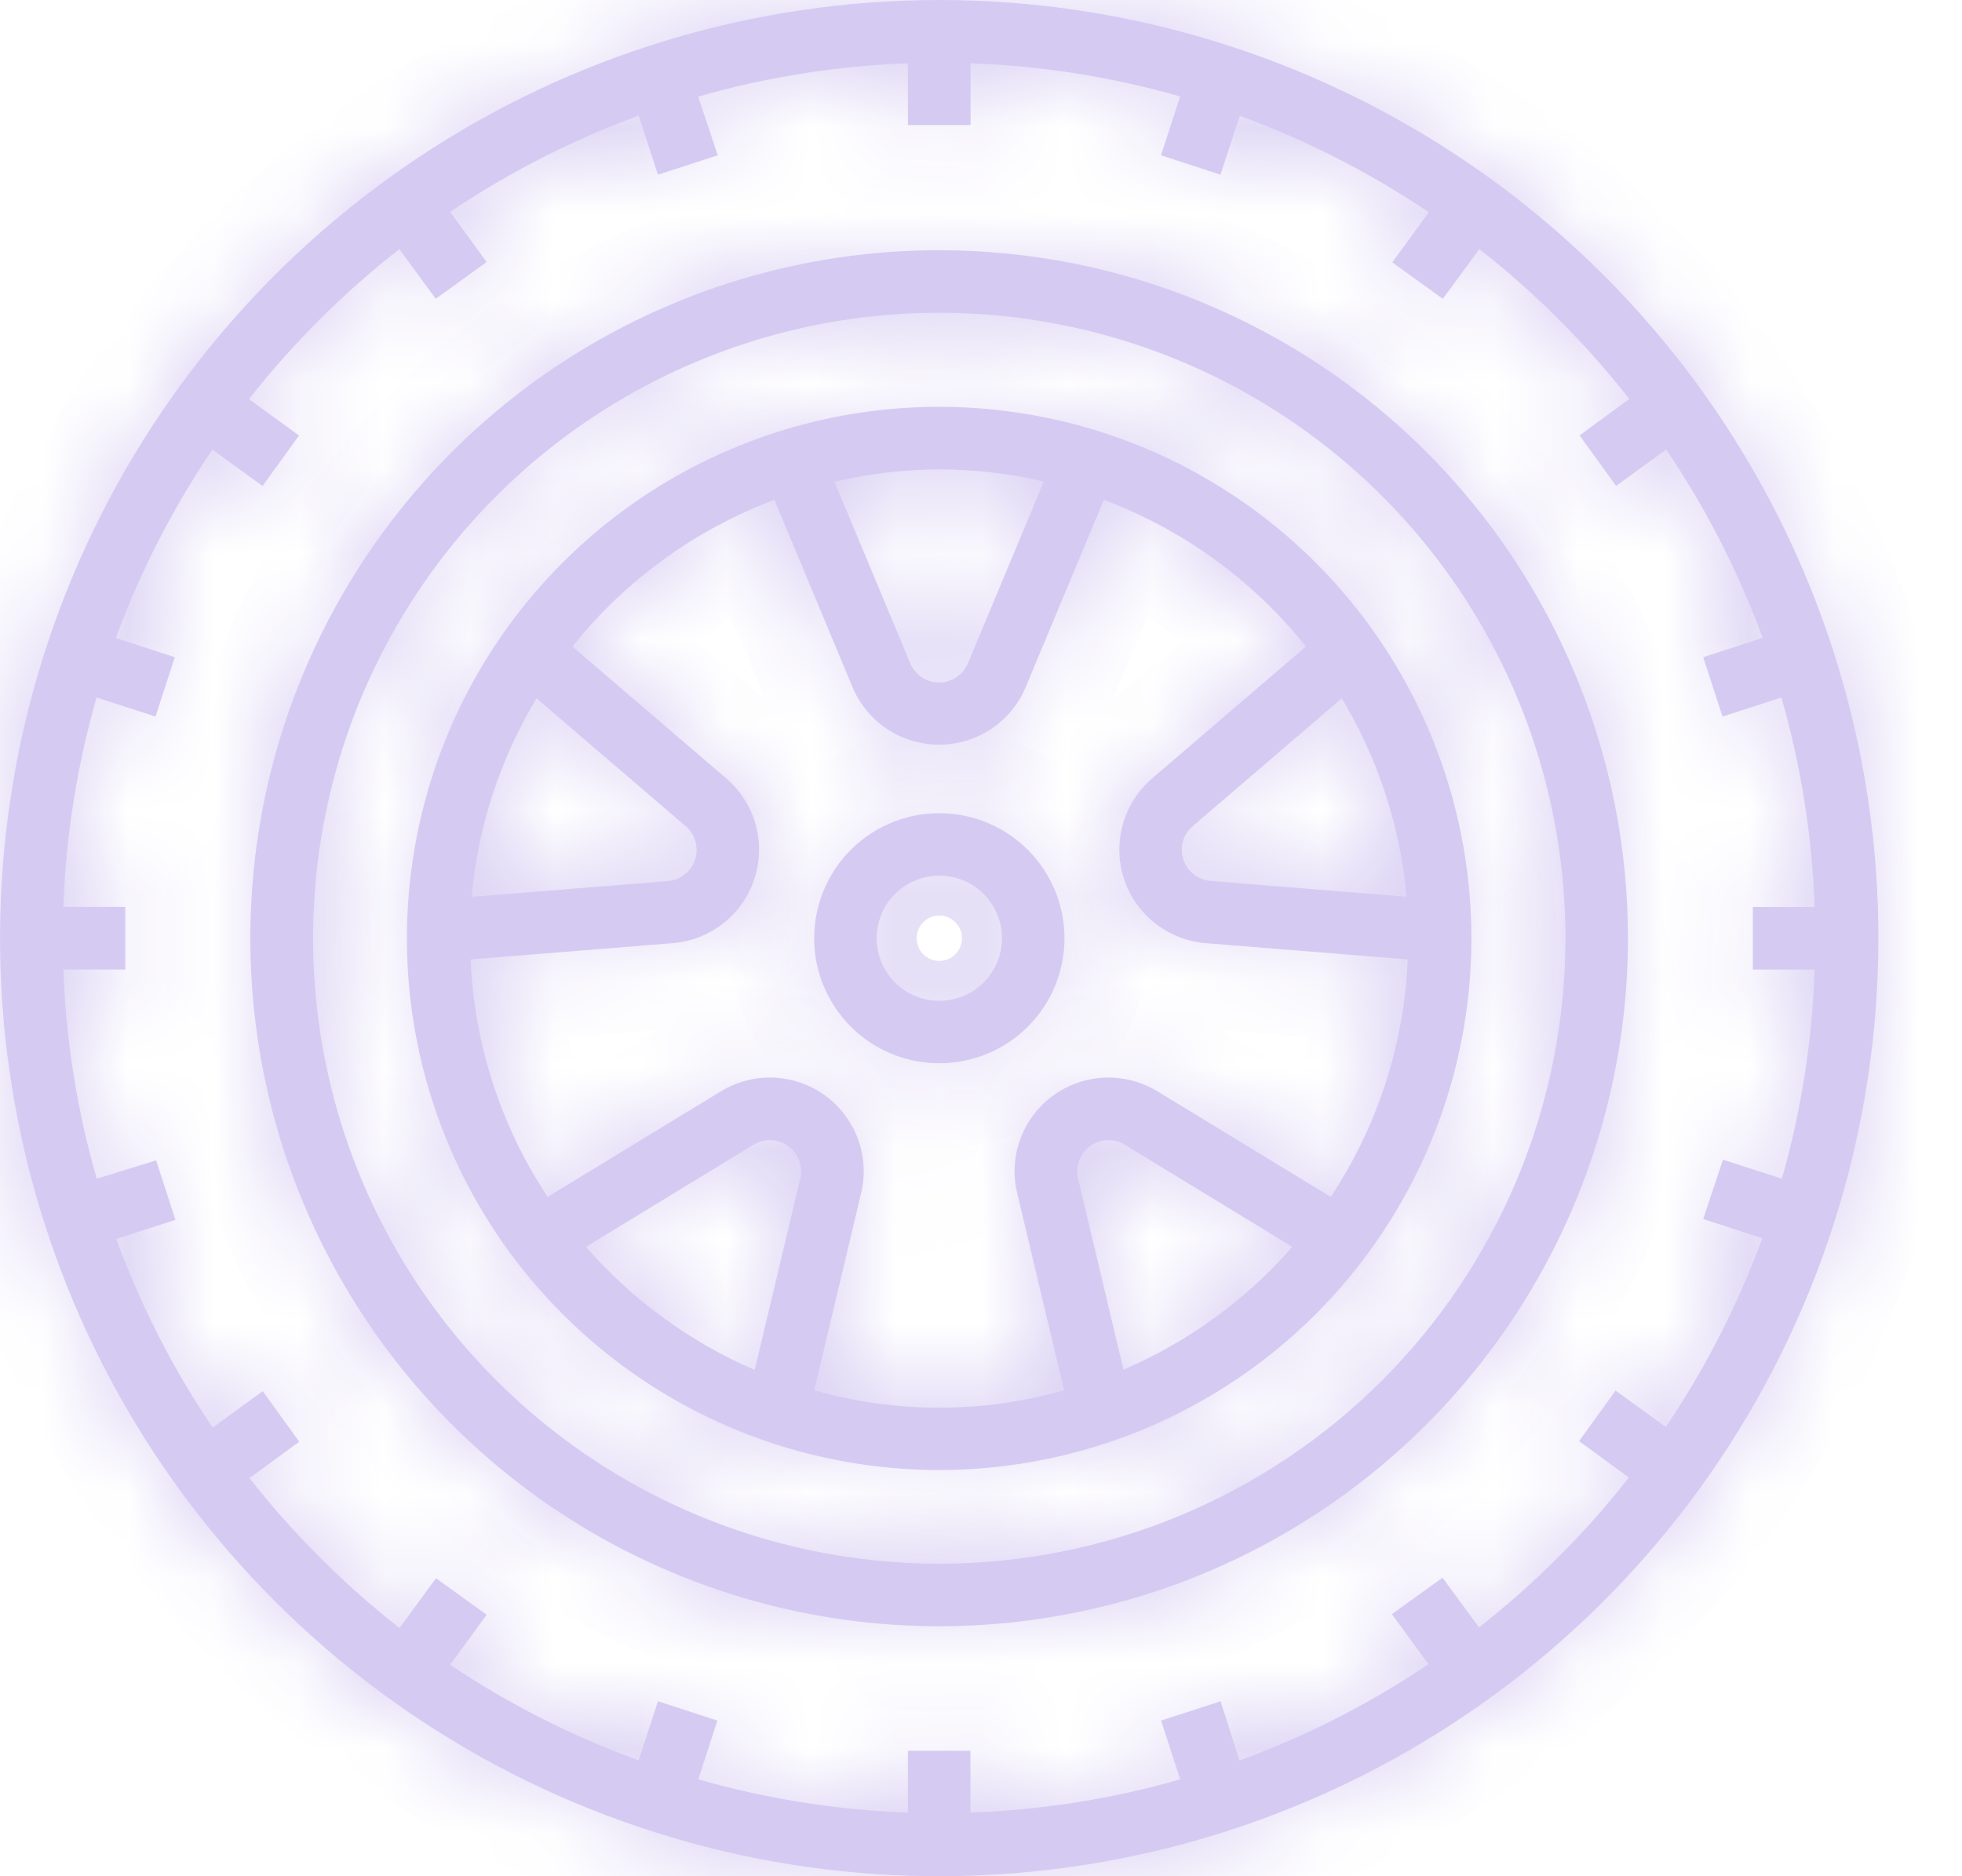 <svg width="23" height="22" viewBox="0 0 23 22" fill="none" xmlns="http://www.w3.org/2000/svg">
<mask id="path-1-inside-1" fill="white">
<path d="M11.01 0C8.832 0 6.704 0.645 4.893 1.854C3.083 3.063 1.671 4.78 0.838 6.79C0.005 8.8 -0.213 11.012 0.212 13.146C0.636 15.28 1.685 17.24 3.225 18.778C4.764 20.317 6.726 21.364 8.862 21.789C10.998 22.213 13.211 21.995 15.223 21.163C17.235 20.33 18.954 18.92 20.164 17.111C21.374 15.302 22.02 13.176 22.02 11C22.02 8.083 20.86 5.285 18.795 3.222C16.73 1.159 13.93 0 11.01 0V0ZM20.889 13.821L20.198 13.598L19.966 14.294L20.659 14.519C20.373 15.3 19.993 16.043 19.527 16.732L18.939 16.305L18.511 16.898L19.095 17.325C18.582 17.979 17.992 18.569 17.338 19.082L16.91 18.499L16.317 18.927L16.744 19.514C16.055 19.979 15.311 20.358 14.53 20.643L14.309 19.948L13.611 20.175L13.835 20.864C13.034 21.094 12.209 21.224 11.376 21.253V20.529H10.643V21.253C9.811 21.224 8.986 21.093 8.186 20.864L8.41 20.175L7.713 19.948L7.486 20.641C6.707 20.358 5.965 19.982 5.277 19.521L5.705 18.934L5.111 18.506L4.683 19.089C4.029 18.576 3.439 17.986 2.925 17.332L3.508 16.905L3.08 16.312L2.493 16.739C2.028 16.051 1.649 15.308 1.363 14.528L2.057 14.303L1.83 13.606L1.134 13.821C0.904 13.022 0.773 12.198 0.743 11.368H1.468V10.634H0.743C0.772 9.803 0.903 8.978 1.132 8.179L1.823 8.402L2.049 7.706L1.358 7.481C1.644 6.701 2.025 5.96 2.49 5.272L3.078 5.699L3.505 5.107L2.919 4.679C3.434 4.025 4.025 3.434 4.681 2.921L5.108 3.504L5.705 3.072L5.277 2.485C5.965 2.021 6.707 1.642 7.487 1.356L7.713 2.049L8.414 1.821L8.185 1.133C8.985 0.903 9.811 0.772 10.643 0.742V1.466H11.378V0.742C12.209 0.772 13.034 0.902 13.834 1.131L13.61 1.821L14.307 2.048L14.534 1.358C15.315 1.644 16.059 2.024 16.749 2.489L16.321 3.076L16.914 3.504L17.342 2.921C17.996 3.434 18.587 4.024 19.1 4.678L18.517 5.105L18.945 5.698L19.532 5.271C19.997 5.958 20.377 6.7 20.663 7.479L19.966 7.706L20.193 8.402L20.883 8.179C21.113 8.979 21.243 9.804 21.272 10.635H20.548V11.369H21.272C21.245 12.199 21.116 13.023 20.889 13.821Z"/>
</mask>
<path d="M11.01 0C8.832 0 6.704 0.645 4.893 1.854C3.083 3.063 1.671 4.78 0.838 6.79C0.005 8.8 -0.213 11.012 0.212 13.146C0.636 15.28 1.685 17.24 3.225 18.778C4.764 20.317 6.726 21.364 8.862 21.789C10.998 22.213 13.211 21.995 15.223 21.163C17.235 20.33 18.954 18.92 20.164 17.111C21.374 15.302 22.02 13.176 22.02 11C22.02 8.083 20.86 5.285 18.795 3.222C16.73 1.159 13.93 0 11.01 0V0ZM20.889 13.821L20.198 13.598L19.966 14.294L20.659 14.519C20.373 15.3 19.993 16.043 19.527 16.732L18.939 16.305L18.511 16.898L19.095 17.325C18.582 17.979 17.992 18.569 17.338 19.082L16.91 18.499L16.317 18.927L16.744 19.514C16.055 19.979 15.311 20.358 14.53 20.643L14.309 19.948L13.611 20.175L13.835 20.864C13.034 21.094 12.209 21.224 11.376 21.253V20.529H10.643V21.253C9.811 21.224 8.986 21.093 8.186 20.864L8.41 20.175L7.713 19.948L7.486 20.641C6.707 20.358 5.965 19.982 5.277 19.521L5.705 18.934L5.111 18.506L4.683 19.089C4.029 18.576 3.439 17.986 2.925 17.332L3.508 16.905L3.08 16.312L2.493 16.739C2.028 16.051 1.649 15.308 1.363 14.528L2.057 14.303L1.83 13.606L1.134 13.821C0.904 13.022 0.773 12.198 0.743 11.368H1.468V10.634H0.743C0.772 9.803 0.903 8.978 1.132 8.179L1.823 8.402L2.049 7.706L1.358 7.481C1.644 6.701 2.025 5.96 2.49 5.272L3.078 5.699L3.505 5.107L2.919 4.679C3.434 4.025 4.025 3.434 4.681 2.921L5.108 3.504L5.705 3.072L5.277 2.485C5.965 2.021 6.707 1.642 7.487 1.356L7.713 2.049L8.414 1.821L8.185 1.133C8.985 0.903 9.811 0.772 10.643 0.742V1.466H11.378V0.742C12.209 0.772 13.034 0.902 13.834 1.131L13.61 1.821L14.307 2.048L14.534 1.358C15.315 1.644 16.059 2.024 16.749 2.489L16.321 3.076L16.914 3.504L17.342 2.921C17.996 3.434 18.587 4.024 19.1 4.678L18.517 5.105L18.945 5.698L19.532 5.271C19.997 5.958 20.377 6.7 20.663 7.479L19.966 7.706L20.193 8.402L20.883 8.179C21.113 8.979 21.243 9.804 21.272 10.635H20.548V11.369H21.272C21.245 12.199 21.116 13.023 20.889 13.821Z" fill="#D5CBF2"/>
<path d="M11.01 0V1H12.01V0H11.01ZM22.02 11H23.02H22.02ZM11.01 0V-1H10.01V0H11.01ZM20.198 13.598L20.507 12.646L19.564 12.341L19.25 13.281L20.198 13.598ZM19.966 14.294L19.017 13.978L18.698 14.934L19.657 15.245L19.966 14.294ZM20.659 14.519L21.598 14.864L21.955 13.889L20.968 13.568L20.659 14.519ZM19.527 16.732L18.939 17.541L19.776 18.15L20.355 17.292L19.527 16.732ZM18.939 16.305L19.527 15.496L18.716 14.906L18.128 15.72L18.939 16.305ZM18.511 16.898L17.701 16.312L17.119 17.117L17.92 17.704L18.511 16.898ZM19.095 17.325L19.881 17.942L20.519 17.129L19.686 16.518L19.095 17.325ZM17.338 19.082L16.532 19.674L17.143 20.506L17.955 19.869L17.338 19.082ZM16.91 18.499L17.716 17.907L17.129 17.108L16.325 17.688L16.91 18.499ZM16.317 18.927L15.732 18.115L14.916 18.703L15.508 19.515L16.317 18.927ZM16.744 19.514L17.303 20.343L18.163 19.763L17.552 18.925L16.744 19.514ZM14.53 20.643L13.577 20.947L13.893 21.941L14.873 21.583L14.53 20.643ZM14.309 19.948L15.261 19.645L14.957 18.686L13.999 18.997L14.309 19.948ZM13.611 20.175L13.302 19.224L12.351 19.533L12.66 20.483L13.611 20.175ZM13.835 20.864L14.11 21.826L15.106 21.541L14.786 20.556L13.835 20.864ZM11.376 21.253H10.376V22.289L11.411 22.253L11.376 21.253ZM11.376 20.529H12.376V19.529H11.376V20.529ZM10.643 20.529V19.529H9.643V20.529H10.643ZM10.643 21.253L10.608 22.253L11.643 22.289V21.253H10.643ZM8.186 20.864L7.235 20.556L6.915 21.541L7.911 21.826L8.186 20.864ZM8.41 20.175L9.361 20.483L9.67 19.533L8.719 19.224L8.41 20.175ZM7.713 19.948L8.022 18.997L7.073 18.689L6.762 19.637L7.713 19.948ZM7.486 20.641L7.144 21.581L8.115 21.933L8.436 20.952L7.486 20.641ZM5.277 19.521L4.469 18.932L3.856 19.773L4.72 20.352L5.277 19.521ZM5.705 18.934L6.513 19.523L7.105 18.71L6.289 18.122L5.705 18.934ZM5.111 18.506L5.696 17.695L4.892 17.116L4.305 17.914L5.111 18.506ZM4.683 19.089L4.067 19.876L4.879 20.513L5.49 19.681L4.683 19.089ZM2.925 17.332L2.334 16.526L1.5 17.137L2.139 17.95L2.925 17.332ZM3.508 16.905L4.099 17.711L4.9 17.124L4.319 16.319L3.508 16.905ZM3.08 16.312L3.891 15.727L3.304 14.913L2.492 15.503L3.08 16.312ZM2.493 16.739L1.664 17.299L2.243 18.157L3.081 17.548L2.493 16.739ZM1.363 14.528L1.054 13.577L0.068 13.897L0.424 14.872L1.363 14.528ZM2.057 14.303L2.365 15.254L3.317 14.945L3.007 13.993L2.057 14.303ZM1.83 13.606L2.781 13.297L2.476 12.36L1.534 12.651L1.83 13.606ZM1.134 13.821L0.173 14.098L0.455 15.078L1.429 14.777L1.134 13.821ZM0.743 11.368V10.368H-0.294L-0.256 11.403L0.743 11.368ZM1.468 11.368V12.368H2.468V11.368H1.468ZM1.468 10.634H2.468V9.634H1.468V10.634ZM0.743 10.634L-0.256 10.599L-0.293 11.634H0.743V10.634ZM1.132 8.179L1.441 7.227L0.456 6.908L0.171 7.903L1.132 8.179ZM1.823 8.402L1.514 9.354L2.464 9.662L2.774 8.712L1.823 8.402ZM2.049 7.706L3 8.015L3.31 7.064L2.359 6.755L2.049 7.706ZM1.358 7.481L0.419 7.135L0.061 8.11L1.048 8.431L1.358 7.481ZM2.49 5.272L3.078 4.463L2.242 3.855L1.662 4.711L2.49 5.272ZM3.078 5.699L2.489 6.508L3.301 7.099L3.888 6.285L3.078 5.699ZM3.505 5.107L4.316 5.692L4.899 4.885L4.095 4.299L3.505 5.107ZM2.919 4.679L2.133 4.061L1.493 4.877L2.33 5.487L2.919 4.679ZM4.681 2.921L5.487 2.329L4.876 1.498L4.064 2.134L4.681 2.921ZM5.108 3.504L4.302 4.096L4.89 4.896L5.695 4.314L5.108 3.504ZM5.705 3.072L6.291 3.882L7.103 3.294L6.513 2.483L5.705 3.072ZM5.277 2.485L4.718 1.656L3.858 2.236L4.469 3.074L5.277 2.485ZM7.487 1.356L8.438 1.047L8.117 0.061L7.143 0.417L7.487 1.356ZM7.713 2.049L6.762 2.358L7.071 3.309L8.022 3L7.713 2.049ZM8.414 1.821L8.723 2.772L9.682 2.461L9.363 1.504L8.414 1.821ZM8.185 1.133L7.909 0.172L6.906 0.459L7.236 1.449L8.185 1.133ZM10.643 0.742H11.643V-0.294L10.608 -0.257L10.643 0.742ZM10.643 1.466H9.643V2.466H10.643V1.466ZM11.378 1.466V2.466H12.378V1.466H11.378ZM11.378 0.742L11.413 -0.257L10.378 -0.294V0.742H11.378ZM13.834 1.131L14.785 1.44L15.104 0.455L14.109 0.17L13.834 1.131ZM13.61 1.821L12.659 1.512L12.35 2.463L13.301 2.772L13.61 1.821ZM14.307 2.048L13.998 2.999L14.946 3.306L15.257 2.36L14.307 2.048ZM14.534 1.358L14.878 0.419L13.907 0.063L13.584 1.046L14.534 1.358ZM16.749 2.489L17.557 3.078L18.168 2.24L17.308 1.66L16.749 2.489ZM16.321 3.076L15.513 2.487L14.921 3.3L15.736 3.888L16.321 3.076ZM16.914 3.504L16.329 4.315L17.134 4.894L17.72 4.096L16.914 3.504ZM17.342 2.921L17.959 2.134L17.147 1.497L16.536 2.329L17.342 2.921ZM19.1 4.678L19.692 5.484L20.525 4.873L19.887 4.06L19.1 4.678ZM18.517 5.105L17.926 4.299L17.125 4.886L17.706 5.691L18.517 5.105ZM18.945 5.698L18.134 6.283L18.721 7.097L19.533 6.507L18.945 5.698ZM19.532 5.271L20.361 4.71L19.781 3.853L18.944 4.462L19.532 5.271ZM20.663 7.479L20.972 8.43L21.96 8.109L21.602 7.134L20.663 7.479ZM19.966 7.706L19.657 6.755L18.706 7.064L19.015 8.015L19.966 7.706ZM20.193 8.402L19.242 8.712L19.551 9.662L20.501 9.354L20.193 8.402ZM20.883 8.179L21.844 7.903L21.559 6.908L20.575 7.227L20.883 8.179ZM21.272 10.635V11.635H22.308L22.272 10.6L21.272 10.635ZM20.548 10.635V9.635H19.548V10.635H20.548ZM20.548 11.369H19.548V12.369H20.548V11.369ZM21.272 11.369L22.272 11.402L22.306 10.369H21.272V11.369ZM11.01 -1C8.635 -1 6.313 -0.296 4.338 1.022L5.448 2.686C7.094 1.587 9.03 1 11.01 1V-1ZM4.338 1.022C2.363 2.341 0.823 4.215 -0.086 6.408L1.762 7.173C2.519 5.346 3.802 3.784 5.448 2.686L4.338 1.022ZM-0.086 6.408C-0.995 8.6 -1.233 11.013 -0.769 13.341L1.192 12.951C0.806 11.011 1.004 9.001 1.762 7.173L-0.086 6.408ZM-0.769 13.341C-0.306 15.669 0.838 17.807 2.518 19.486L3.932 18.071C2.532 16.672 1.578 14.89 1.192 12.951L-0.769 13.341ZM2.518 19.486C4.198 21.164 6.337 22.306 8.667 22.77L9.057 20.808C7.115 20.422 5.331 19.469 3.932 18.071L2.518 19.486ZM8.667 22.77C10.996 23.232 13.411 22.995 15.605 22.087L14.841 20.239C13.012 20.996 10.999 21.194 9.057 20.808L8.667 22.77ZM15.605 22.087C17.8 21.178 19.676 19.641 20.995 17.667L19.333 16.555C18.233 18.2 16.67 19.482 14.841 20.239L15.605 22.087ZM20.995 17.667C22.315 15.694 23.02 13.374 23.02 11H21.02C21.02 12.978 20.433 14.911 19.333 16.555L20.995 17.667ZM23.02 11C23.02 7.817 21.754 4.765 19.502 2.514L18.088 3.929C19.965 5.805 21.02 8.348 21.02 11H23.02ZM19.502 2.514C17.249 0.264 14.195 -1 11.01 -1V1C13.665 1 16.211 2.054 18.088 3.929L19.502 2.514ZM10.01 0V0H12.01V0H10.01ZM21.197 12.87L20.507 12.646L19.89 14.549L20.58 14.773L21.197 12.87ZM19.25 13.281L19.017 13.978L20.915 14.611L21.147 13.914L19.25 13.281ZM19.657 15.245L20.35 15.47L20.968 13.568L20.275 13.343L19.657 15.245ZM19.72 14.175C19.462 14.88 19.119 15.55 18.698 16.172L20.355 17.292C20.866 16.536 21.284 15.721 21.598 14.864L19.72 14.175ZM20.115 15.924L19.527 15.496L18.351 17.113L18.939 17.541L20.115 15.924ZM18.128 15.72L17.701 16.312L19.322 17.483L19.75 16.89L18.128 15.72ZM17.92 17.704L18.503 18.132L19.686 16.518L19.102 16.091L17.92 17.704ZM18.308 16.708C17.844 17.299 17.311 17.831 16.72 18.295L17.955 19.869C18.672 19.306 19.319 18.659 19.881 17.942L18.308 16.708ZM18.144 18.49L17.716 17.907L16.104 19.091L16.532 19.674L18.144 18.49ZM16.325 17.688L15.732 18.115L16.901 19.738L17.494 19.31L16.325 17.688ZM15.508 19.515L15.936 20.103L17.552 18.925L17.125 18.338L15.508 19.515ZM16.185 18.684C15.563 19.104 14.892 19.447 14.186 19.704L14.873 21.583C15.73 21.269 16.546 20.853 17.303 20.343L16.185 18.684ZM15.483 20.341L15.261 19.645L13.355 20.251L13.577 20.947L15.483 20.341ZM13.999 18.997L13.302 19.224L13.92 21.126L14.617 20.899L13.999 18.997ZM12.66 20.483L12.884 21.173L14.786 20.556L14.562 19.866L12.66 20.483ZM13.56 19.903C12.837 20.11 12.092 20.228 11.341 20.254L11.411 22.253C12.325 22.221 13.231 22.077 14.11 21.826L13.56 19.903ZM12.376 21.253V20.529H10.376V21.253H12.376ZM11.376 19.529H10.643V21.529H11.376V19.529ZM9.643 20.529V21.253H11.643V20.529H9.643ZM10.678 20.254C9.928 20.228 9.183 20.11 8.461 19.903L7.911 21.826C8.789 22.077 9.695 22.221 10.608 22.253L10.678 20.254ZM9.137 21.173L9.361 20.483L7.459 19.866L7.235 20.556L9.137 21.173ZM8.719 19.224L8.022 18.997L7.404 20.899L8.101 21.126L8.719 19.224ZM6.762 19.637L6.535 20.329L8.436 20.952L8.663 20.259L6.762 19.637ZM7.827 19.701C7.124 19.445 6.455 19.106 5.833 18.69L4.72 20.352C5.476 20.858 6.29 21.27 7.144 21.581L7.827 19.701ZM6.085 20.11L6.513 19.523L4.896 18.345L4.469 18.932L6.085 20.11ZM6.289 18.122L5.696 17.695L4.527 19.318L5.12 19.745L6.289 18.122ZM4.305 17.914L3.877 18.497L5.49 19.681L5.917 19.098L4.305 17.914ZM5.3 18.302C4.709 17.838 4.176 17.305 3.712 16.715L2.139 17.95C2.702 18.667 3.349 19.314 4.067 19.876L5.3 18.302ZM3.516 18.139L4.099 17.711L2.917 16.098L2.334 16.526L3.516 18.139ZM4.319 16.319L3.891 15.727L2.27 16.897L2.697 17.49L4.319 16.319ZM2.492 15.503L1.905 15.931L3.081 17.548L3.669 17.121L2.492 15.503ZM3.322 16.18C2.902 15.559 2.56 14.888 2.302 14.184L0.424 14.872C0.738 15.728 1.154 16.543 1.664 17.299L3.322 16.18ZM1.672 15.479L2.365 15.254L1.748 13.352L1.054 13.577L1.672 15.479ZM3.007 13.993L2.781 13.297L0.879 13.916L1.106 14.612L3.007 13.993ZM1.534 12.651L0.838 12.866L1.429 14.777L2.125 14.562L1.534 12.651ZM2.095 13.545C1.888 12.824 1.769 12.081 1.742 11.332L-0.256 11.403C-0.224 12.316 -0.08 13.22 0.173 14.098L2.095 13.545ZM0.743 12.368H1.468V10.368H0.743V12.368ZM2.468 11.368V10.634H0.468V11.368H2.468ZM1.468 9.634H0.743V11.634H1.468V9.634ZM1.742 10.669C1.769 9.919 1.887 9.176 2.094 8.455L0.171 7.903C-0.081 8.781 -0.224 9.686 -0.256 10.599L1.742 10.669ZM0.824 9.13L1.514 9.354L2.131 7.451L1.441 7.227L0.824 9.13ZM2.774 8.712L3 8.015L1.098 7.396L0.872 8.093L2.774 8.712ZM2.359 6.755L1.667 6.53L1.048 8.431L1.74 8.657L2.359 6.755ZM2.296 7.826C2.555 7.123 2.898 6.453 3.318 5.833L1.662 4.711C1.151 5.466 0.734 6.28 0.419 7.135L2.296 7.826ZM1.902 6.081L2.489 6.508L3.666 4.891L3.078 4.463L1.902 6.081ZM3.888 6.285L4.316 5.692L2.695 4.521L2.267 5.114L3.888 6.285ZM4.095 4.299L3.509 3.871L2.33 5.487L2.916 5.915L4.095 4.299ZM3.706 5.297C4.17 4.706 4.705 4.172 5.297 3.708L4.064 2.134C3.345 2.696 2.697 3.344 2.133 4.061L3.706 5.297ZM3.875 3.513L4.302 4.096L5.915 2.912L5.487 2.329L3.875 3.513ZM5.695 4.314L6.291 3.882L5.118 2.262L4.522 2.694L5.695 4.314ZM6.513 2.483L6.085 1.896L4.469 3.074L4.896 3.661L6.513 2.483ZM5.836 3.314C6.457 2.895 7.127 2.553 7.831 2.296L7.143 0.417C6.288 0.731 5.473 1.146 4.718 1.656L5.836 3.314ZM6.536 1.666L6.762 2.358L8.664 1.74L8.438 1.047L6.536 1.666ZM8.022 3L8.723 2.772L8.105 0.87L7.404 1.098L8.022 3ZM9.363 1.504L9.133 0.816L7.236 1.449L7.466 2.137L9.363 1.504ZM8.46 2.094C9.183 1.887 9.928 1.768 10.679 1.742L10.608 -0.257C9.694 -0.225 8.788 -0.081 7.909 0.172L8.46 2.094ZM9.643 0.742V1.466H11.643V0.742H9.643ZM10.643 2.466H11.378V0.466H10.643V2.466ZM12.378 1.466V0.742H10.378V1.466H12.378ZM11.343 1.742C12.093 1.768 12.837 1.886 13.558 2.093L14.109 0.17C13.231 -0.081 12.326 -0.225 11.413 -0.257L11.343 1.742ZM12.883 0.823L12.659 1.512L14.561 2.13L14.785 1.44L12.883 0.823ZM13.301 2.772L13.998 2.999L14.616 1.096L13.919 0.87L13.301 2.772ZM15.257 2.36L15.484 1.67L13.584 1.046L13.357 1.735L15.257 2.36ZM14.19 2.297C14.896 2.555 15.567 2.898 16.189 3.318L17.308 1.66C16.551 1.15 15.735 0.733 14.878 0.419L14.19 2.297ZM15.941 1.9L15.513 2.487L17.129 3.665L17.557 3.078L15.941 1.9ZM15.736 3.888L16.329 4.315L17.499 2.692L16.905 2.265L15.736 3.888ZM17.72 4.096L18.148 3.513L16.536 2.329L16.108 2.912L17.72 4.096ZM16.725 3.708C17.316 4.172 17.85 4.705 18.314 5.295L19.887 4.06C19.324 3.343 18.677 2.696 17.959 2.134L16.725 3.708ZM18.509 3.871L17.926 4.299L19.108 5.912L19.692 5.484L18.509 3.871ZM17.706 5.691L18.134 6.283L19.756 5.113L19.328 4.52L17.706 5.691ZM19.533 6.507L20.121 6.079L18.944 4.462L18.357 4.889L19.533 6.507ZM18.704 5.831C19.124 6.451 19.466 7.121 19.725 7.824L21.602 7.134C21.288 6.279 20.871 5.465 20.361 4.71L18.704 5.831ZM20.354 6.528L19.657 6.755L20.275 8.657L20.972 8.43L20.354 6.528ZM19.015 8.015L19.242 8.712L21.144 8.093L20.917 7.396L19.015 8.015ZM20.501 9.354L21.191 9.13L20.575 7.227L19.884 7.451L20.501 9.354ZM19.922 8.454C20.129 9.176 20.247 9.92 20.273 10.67L22.272 10.6C22.24 9.687 22.096 8.781 21.844 7.903L19.922 8.454ZM21.272 9.635H20.548V11.635H21.272V9.635ZM19.548 10.635V11.369H21.548V10.635H19.548ZM20.548 12.369H21.272V10.369H20.548V12.369ZM20.273 11.336C20.248 12.084 20.132 12.827 19.927 13.548L21.851 14.095C22.1 13.218 22.241 12.314 22.272 11.402L20.273 11.336Z" fill="#D5CBF2" mask="url(#path-1-inside-1)"/>
<mask id="path-3-inside-2" fill="white">
<path d="M11.01 2.934C9.413 2.933 7.852 3.406 6.524 4.293C5.196 5.179 4.161 6.439 3.549 7.913C2.938 9.387 2.778 11.009 3.089 12.574C3.4 14.139 4.169 15.577 5.299 16.705C6.428 17.834 7.867 18.602 9.433 18.914C10.999 19.225 12.623 19.065 14.099 18.455C15.574 17.844 16.835 16.81 17.723 15.483C18.61 14.157 19.084 12.597 19.084 11.001C19.084 8.862 18.233 6.81 16.719 5.297C15.205 3.784 13.152 2.934 11.01 2.934ZM11.01 18.335C9.559 18.335 8.139 17.905 6.932 17.099C5.725 16.293 4.784 15.148 4.229 13.808C3.673 12.468 3.528 10.993 3.811 9.57C4.094 8.148 4.793 6.841 5.82 5.815C6.846 4.79 8.154 4.091 9.578 3.808C11.002 3.525 12.478 3.671 13.819 4.226C15.161 4.781 16.307 5.721 17.114 6.927C17.92 8.133 18.351 9.551 18.351 11.001C18.351 11.964 18.161 12.918 17.792 13.808C17.423 14.697 16.882 15.506 16.201 16.187C15.519 16.868 14.71 17.408 13.819 17.777C12.929 18.145 11.974 18.335 11.01 18.335Z"/>
</mask>
<path d="M11.01 2.934C9.413 2.933 7.852 3.406 6.524 4.293C5.196 5.179 4.161 6.439 3.549 7.913C2.938 9.387 2.778 11.009 3.089 12.574C3.4 14.139 4.169 15.577 5.299 16.705C6.428 17.834 7.867 18.602 9.433 18.914C10.999 19.225 12.623 19.065 14.099 18.455C15.574 17.844 16.835 16.81 17.723 15.483C18.61 14.157 19.084 12.597 19.084 11.001C19.084 8.862 18.233 6.81 16.719 5.297C15.205 3.784 13.152 2.934 11.01 2.934ZM11.01 18.335C9.559 18.335 8.139 17.905 6.932 17.099C5.725 16.293 4.784 15.148 4.229 13.808C3.673 12.468 3.528 10.993 3.811 9.57C4.094 8.148 4.793 6.841 5.82 5.815C6.846 4.79 8.154 4.091 9.578 3.808C11.002 3.525 12.478 3.671 13.819 4.226C15.161 4.781 16.307 5.721 17.114 6.927C17.92 8.133 18.351 9.551 18.351 11.001C18.351 11.964 18.161 12.918 17.792 13.808C17.423 14.697 16.882 15.506 16.201 16.187C15.519 16.868 14.71 17.408 13.819 17.777C12.929 18.145 11.974 18.335 11.01 18.335Z" fill="#D5CBF2"/>
<path d="M9.433 18.914L9.238 19.895L9.433 18.914ZM19.084 11.001H20.084H19.084ZM18.351 11.001H19.351H18.351ZM11.011 1.934C9.216 1.933 7.461 2.465 5.969 3.461L7.079 5.124C8.243 4.348 9.611 3.933 11.01 3.934L11.011 1.934ZM5.969 3.461C4.476 4.457 3.313 5.873 2.625 7.53L4.473 8.296C5.008 7.005 5.915 5.901 7.079 5.124L5.969 3.461ZM2.625 7.53C1.938 9.187 1.758 11.01 2.108 12.769L4.07 12.379C3.797 11.008 3.937 9.587 4.473 8.296L2.625 7.53ZM2.108 12.769C2.458 14.529 3.323 16.145 4.592 17.413L6.005 15.998C5.016 15.009 4.343 13.75 4.07 12.379L2.108 12.769ZM4.592 17.413C5.861 18.681 7.478 19.545 9.238 19.895L9.628 17.933C8.255 17.66 6.995 16.987 6.005 15.998L4.592 17.413ZM9.238 19.895C10.998 20.244 12.823 20.065 14.481 19.379L13.716 17.531C12.423 18.066 11.001 18.206 9.628 17.933L9.238 19.895ZM14.481 19.379C16.139 18.693 17.557 17.531 18.554 16.039L16.892 14.928C16.114 16.09 15.009 16.996 13.716 17.531L14.481 19.379ZM18.554 16.039C19.551 14.548 20.084 12.795 20.084 11.001H18.084C18.084 12.399 17.669 13.765 16.892 14.928L18.554 16.039ZM20.084 11.001C20.084 8.596 19.128 6.29 17.426 4.59L16.012 6.004C17.339 7.33 18.084 9.127 18.084 11.001H20.084ZM17.426 4.59C15.724 2.889 13.417 1.934 11.011 1.934L11.01 3.934C12.887 3.934 14.686 4.679 16.012 6.004L17.426 4.59ZM11.01 17.335C9.756 17.335 8.53 16.963 7.487 16.267L6.377 17.931C7.749 18.846 9.361 19.335 11.01 19.335V17.335ZM7.487 16.267C6.445 15.571 5.632 14.582 5.152 13.425L3.305 14.191C3.936 15.714 5.005 17.015 6.377 17.931L7.487 16.267ZM5.152 13.425C4.673 12.268 4.547 10.994 4.792 9.766L2.83 9.375C2.508 10.992 2.674 12.668 3.305 14.191L5.152 13.425ZM4.792 9.766C5.036 8.537 5.64 7.409 6.527 6.523L5.113 5.108C3.947 6.273 3.152 7.758 2.83 9.375L4.792 9.766ZM6.527 6.523C7.413 5.637 8.543 5.034 9.773 4.789L9.383 2.828C7.766 3.149 6.28 3.943 5.113 5.108L6.527 6.523ZM9.773 4.789C11.003 4.545 12.278 4.67 13.437 5.15L14.202 3.302C12.678 2.671 11.001 2.506 9.383 2.828L9.773 4.789ZM13.437 5.15C14.596 5.629 15.586 6.441 16.282 7.483L17.945 6.371C17.028 5 15.726 3.932 14.202 3.302L13.437 5.15ZM16.282 7.483C16.979 8.524 17.351 9.749 17.351 11.001H19.351C19.351 9.353 18.861 7.741 17.945 6.371L16.282 7.483ZM17.351 11.001C17.351 11.833 17.187 12.656 16.868 13.425L18.716 14.191C19.135 13.18 19.351 12.096 19.351 11.001H17.351ZM16.868 13.425C16.55 14.193 16.083 14.891 15.494 15.48L16.907 16.894C17.682 16.121 18.297 15.202 18.716 14.191L16.868 13.425ZM15.494 15.48C14.905 16.068 14.206 16.534 13.437 16.853L14.202 18.701C15.214 18.282 16.133 17.668 16.907 16.894L15.494 15.48ZM13.437 16.853C12.668 17.171 11.843 17.335 11.01 17.335V19.335C12.105 19.335 13.19 19.119 14.202 18.701L13.437 16.853Z" fill="#D5CBF2" mask="url(#path-3-inside-2)"/>
<mask id="path-5-inside-3" fill="white">
<path d="M11.009 4.77C9.775 4.77 8.569 5.135 7.543 5.82C6.517 6.505 5.717 7.479 5.245 8.618C4.773 9.757 4.649 11.01 4.89 12.22C5.131 13.429 5.725 14.54 6.598 15.411C7.47 16.283 8.582 16.877 9.792 17.117C11.002 17.358 12.257 17.234 13.397 16.763C14.537 16.291 15.512 15.492 16.197 14.467C16.883 13.441 17.249 12.236 17.249 11.003C17.249 9.35 16.591 7.764 15.421 6.595C14.251 5.426 12.664 4.77 11.009 4.77ZM15.729 8.189C16.155 8.897 16.415 9.692 16.489 10.515L14.19 10.329C14.118 10.323 14.049 10.296 13.993 10.251C13.936 10.207 13.894 10.146 13.872 10.077C13.849 10.009 13.848 9.935 13.867 9.865C13.887 9.796 13.927 9.734 13.982 9.687L15.729 8.189ZM12.235 5.649L11.347 7.776C11.32 7.843 11.273 7.9 11.212 7.941C11.152 7.981 11.081 8.002 11.009 8.002C10.936 8.002 10.865 7.981 10.805 7.941C10.745 7.9 10.698 7.843 10.67 7.776L9.783 5.649C10.589 5.458 11.428 5.457 12.235 5.646V5.649ZM6.29 8.189L8.037 9.687C8.093 9.734 8.133 9.796 8.152 9.866C8.172 9.936 8.171 10.01 8.148 10.079C8.126 10.148 8.083 10.209 8.026 10.254C7.969 10.298 7.9 10.325 7.828 10.331L5.529 10.516C5.603 9.693 5.863 8.897 6.29 8.189ZM9.381 13.82L8.847 16.063C8.088 15.736 7.412 15.242 6.869 14.62L8.833 13.423C8.895 13.385 8.966 13.366 9.039 13.369C9.111 13.372 9.181 13.396 9.24 13.439C9.298 13.482 9.343 13.54 9.368 13.608C9.393 13.676 9.398 13.75 9.381 13.82ZM13.171 16.063L12.638 13.82C12.621 13.75 12.626 13.676 12.651 13.608C12.676 13.54 12.72 13.482 12.779 13.439C12.838 13.396 12.908 13.372 12.98 13.369C13.052 13.366 13.124 13.385 13.186 13.423L15.149 14.62C14.606 15.242 13.929 15.734 13.17 16.06L13.171 16.063ZM13.568 12.796C13.382 12.683 13.167 12.627 12.95 12.636C12.733 12.645 12.523 12.717 12.347 12.845C12.171 12.973 12.037 13.15 11.962 13.353C11.886 13.557 11.873 13.779 11.924 13.99L12.474 16.302C11.517 16.574 10.502 16.574 9.545 16.302L10.095 13.99C10.146 13.779 10.132 13.557 10.057 13.353C9.981 13.15 9.847 12.973 9.672 12.845C9.496 12.717 9.286 12.645 9.069 12.636C8.851 12.627 8.636 12.683 8.451 12.796L6.42 14.034C5.871 13.205 5.559 12.243 5.517 11.25L7.888 11.059C8.104 11.041 8.31 10.96 8.481 10.825C8.651 10.691 8.778 10.509 8.845 10.302C8.912 10.096 8.916 9.874 8.858 9.665C8.799 9.457 8.68 9.27 8.515 9.128L6.71 7.581C7.33 6.805 8.148 6.211 9.078 5.861L9.993 8.055C10.076 8.256 10.217 8.427 10.398 8.547C10.579 8.668 10.791 8.732 11.009 8.732C11.226 8.732 11.438 8.668 11.619 8.547C11.8 8.427 11.941 8.256 12.025 8.055L12.94 5.861C13.87 6.211 14.689 6.805 15.309 7.581L13.505 9.128C13.34 9.27 13.221 9.457 13.163 9.665C13.104 9.874 13.108 10.096 13.175 10.302C13.242 10.509 13.369 10.691 13.54 10.825C13.71 10.96 13.916 11.041 14.133 11.059L16.503 11.25C16.461 12.243 16.149 13.205 15.6 14.034L13.568 12.796Z"/>
</mask>
<path d="M11.009 4.77C9.775 4.77 8.569 5.135 7.543 5.82C6.517 6.505 5.717 7.479 5.245 8.618C4.773 9.757 4.649 11.01 4.89 12.22C5.131 13.429 5.725 14.54 6.598 15.411C7.47 16.283 8.582 16.877 9.792 17.117C11.002 17.358 12.257 17.234 13.397 16.763C14.537 16.291 15.512 15.492 16.197 14.467C16.883 13.441 17.249 12.236 17.249 11.003C17.249 9.35 16.591 7.764 15.421 6.595C14.251 5.426 12.664 4.77 11.009 4.77ZM15.729 8.189C16.155 8.897 16.415 9.692 16.489 10.515L14.19 10.329C14.118 10.323 14.049 10.296 13.993 10.251C13.936 10.207 13.894 10.146 13.872 10.077C13.849 10.009 13.848 9.935 13.867 9.865C13.887 9.796 13.927 9.734 13.982 9.687L15.729 8.189ZM12.235 5.649L11.347 7.776C11.32 7.843 11.273 7.9 11.212 7.941C11.152 7.981 11.081 8.002 11.009 8.002C10.936 8.002 10.865 7.981 10.805 7.941C10.745 7.9 10.698 7.843 10.67 7.776L9.783 5.649C10.589 5.458 11.428 5.457 12.235 5.646V5.649ZM6.29 8.189L8.037 9.687C8.093 9.734 8.133 9.796 8.152 9.866C8.172 9.936 8.171 10.01 8.148 10.079C8.126 10.148 8.083 10.209 8.026 10.254C7.969 10.298 7.9 10.325 7.828 10.331L5.529 10.516C5.603 9.693 5.863 8.897 6.29 8.189ZM9.381 13.82L8.847 16.063C8.088 15.736 7.412 15.242 6.869 14.62L8.833 13.423C8.895 13.385 8.966 13.366 9.039 13.369C9.111 13.372 9.181 13.396 9.24 13.439C9.298 13.482 9.343 13.54 9.368 13.608C9.393 13.676 9.398 13.75 9.381 13.82ZM13.171 16.063L12.638 13.82C12.621 13.75 12.626 13.676 12.651 13.608C12.676 13.54 12.72 13.482 12.779 13.439C12.838 13.396 12.908 13.372 12.98 13.369C13.052 13.366 13.124 13.385 13.186 13.423L15.149 14.62C14.606 15.242 13.929 15.734 13.17 16.06L13.171 16.063ZM13.568 12.796C13.382 12.683 13.167 12.627 12.95 12.636C12.733 12.645 12.523 12.717 12.347 12.845C12.171 12.973 12.037 13.15 11.962 13.353C11.886 13.557 11.873 13.779 11.924 13.99L12.474 16.302C11.517 16.574 10.502 16.574 9.545 16.302L10.095 13.99C10.146 13.779 10.132 13.557 10.057 13.353C9.981 13.15 9.847 12.973 9.672 12.845C9.496 12.717 9.286 12.645 9.069 12.636C8.851 12.627 8.636 12.683 8.451 12.796L6.42 14.034C5.871 13.205 5.559 12.243 5.517 11.25L7.888 11.059C8.104 11.041 8.31 10.96 8.481 10.825C8.651 10.691 8.778 10.509 8.845 10.302C8.912 10.096 8.916 9.874 8.858 9.665C8.799 9.457 8.68 9.27 8.515 9.128L6.71 7.581C7.33 6.805 8.148 6.211 9.078 5.861L9.993 8.055C10.076 8.256 10.217 8.427 10.398 8.547C10.579 8.668 10.791 8.732 11.009 8.732C11.226 8.732 11.438 8.668 11.619 8.547C11.8 8.427 11.941 8.256 12.025 8.055L12.94 5.861C13.87 6.211 14.689 6.805 15.309 7.581L13.505 9.128C13.34 9.27 13.221 9.457 13.163 9.665C13.104 9.874 13.108 10.096 13.175 10.302C13.242 10.509 13.369 10.691 13.54 10.825C13.71 10.96 13.916 11.041 14.133 11.059L16.503 11.25C16.461 12.243 16.149 13.205 15.6 14.034L13.568 12.796Z" fill="#D5CBF2"/>
<path d="M15.729 8.189L16.585 7.673L15.975 6.661L15.078 7.43L15.729 8.189ZM16.489 10.515L16.408 11.511L17.591 11.607L17.485 10.425L16.489 10.515ZM14.19 10.329L14.106 11.326L14.109 11.326L14.19 10.329ZM13.982 9.687L13.331 8.928L13.33 8.928L13.982 9.687ZM12.235 5.649L13.157 6.034L13.235 5.849V5.649H12.235ZM11.347 7.776L10.424 7.391L10.423 7.394L11.347 7.776ZM10.67 7.776L11.594 7.394L11.593 7.391L10.67 7.776ZM9.783 5.649L9.553 4.676L8.407 4.947L8.86 6.034L9.783 5.649ZM12.235 5.646H13.235V4.853L12.463 4.672L12.235 5.646ZM8.037 9.687L7.386 10.446L7.39 10.449L8.037 9.687ZM7.828 10.331L7.752 9.334L7.747 9.334L7.828 10.331ZM5.529 10.516L4.533 10.426L4.426 11.608L5.609 11.513L5.529 10.516ZM8.847 16.063L8.451 16.981L9.545 17.453L9.82 16.294L8.847 16.063ZM8.833 13.423L9.354 14.277L9.354 14.276L8.833 13.423ZM13.171 16.063L12.277 16.511L14.144 15.832L13.171 16.063ZM12.638 13.82L13.611 13.589L13.611 13.588L12.638 13.82ZM12.779 13.439L13.367 14.248L12.779 13.439ZM13.186 13.423L12.665 14.276L12.665 14.277L13.186 13.423ZM15.149 14.62L15.902 15.278L16.684 14.384L15.67 13.766L15.149 14.62ZM13.17 16.06L12.775 15.142L11.801 15.56L12.276 16.508L13.17 16.06ZM13.568 12.796L13.047 13.65L13.048 13.65L13.568 12.796ZM11.924 13.99L12.896 13.758L12.896 13.758L11.924 13.99ZM12.474 16.302L12.747 17.265L13.669 17.003L13.447 16.071L12.474 16.302ZM9.545 16.302L8.572 16.071L8.35 17.003L9.272 17.265L9.545 16.302ZM10.095 13.99L9.123 13.758L9.122 13.758L10.095 13.99ZM8.451 12.796L7.93 11.942L7.93 11.942L8.451 12.796ZM6.42 14.034L5.586 14.586L6.118 15.389L6.941 14.888L6.42 14.034ZM5.517 11.25L5.437 10.253L4.478 10.33L4.518 11.292L5.517 11.25ZM7.888 11.059L7.968 12.056L7.969 12.056L7.888 11.059ZM8.515 9.128L9.166 8.369L9.166 8.369L8.515 9.128ZM6.71 7.581L5.929 6.956L5.325 7.711L6.059 8.34L6.71 7.581ZM9.078 5.861L10.002 5.476L9.63 4.585L8.726 4.925L9.078 5.861ZM9.993 8.055L9.069 8.44L9.07 8.441L9.993 8.055ZM11.009 8.732V7.732V8.732ZM12.025 8.055L12.948 8.441L12.948 8.44L12.025 8.055ZM12.94 5.861L13.293 4.925L12.389 4.585L12.018 5.476L12.94 5.861ZM15.309 7.581L15.96 8.34L16.694 7.711L16.09 6.956L15.309 7.581ZM13.505 9.128L12.854 8.369L12.854 8.369L13.505 9.128ZM14.133 11.059L14.051 12.056L14.052 12.056L14.133 11.059ZM16.503 11.25L17.502 11.292L17.543 10.33L16.583 10.253L16.503 11.25ZM15.6 14.034L15.08 14.888L15.902 15.389L16.434 14.586L15.6 14.034ZM11.009 3.77C9.578 3.77 8.178 4.194 6.988 4.988L8.098 6.652C8.96 6.077 9.973 5.77 11.009 5.77V3.77ZM6.988 4.988C5.797 5.783 4.869 6.913 4.321 8.235L6.169 9.001C6.565 8.044 7.237 7.227 8.098 6.652L6.988 4.988ZM4.321 8.235C3.773 9.557 3.63 11.011 3.909 12.415L5.871 12.024C5.669 11.009 5.772 9.957 6.169 9.001L4.321 8.235ZM3.909 12.415C4.189 13.818 4.878 15.107 5.891 16.119L7.304 14.704C6.572 13.972 6.073 13.039 5.871 12.024L3.909 12.415ZM5.891 16.119C6.903 17.13 8.193 17.819 9.597 18.098L9.987 16.137C8.971 15.934 8.037 15.436 7.304 14.704L5.891 16.119ZM9.597 18.098C11.001 18.377 12.457 18.234 13.78 17.687L13.015 15.839C12.057 16.235 11.004 16.339 9.987 16.137L9.597 18.098ZM13.78 17.687C15.102 17.139 16.233 16.212 17.029 15.023L15.366 13.911C14.79 14.771 13.972 15.442 13.015 15.839L13.78 17.687ZM17.029 15.023C17.824 13.833 18.249 12.434 18.249 11.003H16.249C16.249 12.038 15.942 13.05 15.366 13.911L17.029 15.023ZM18.249 11.003C18.249 9.085 17.486 7.244 16.128 5.888L14.714 7.303C15.697 8.284 16.249 9.616 16.249 11.003H18.249ZM16.128 5.888C14.77 4.531 12.929 3.77 11.009 3.77V5.77C12.399 5.77 13.732 6.321 14.714 7.303L16.128 5.888ZM14.872 8.705C15.22 9.283 15.432 9.932 15.493 10.604L17.485 10.425C17.397 9.452 17.09 8.511 16.585 7.673L14.872 8.705ZM16.569 9.518L14.27 9.333L14.109 11.326L16.408 11.511L16.569 9.518ZM14.273 9.333C14.398 9.343 14.516 9.39 14.614 9.468L13.371 11.035C13.582 11.202 13.838 11.303 14.106 11.326L14.273 9.333ZM14.614 9.468C14.712 9.545 14.784 9.65 14.823 9.769L12.92 10.386C13.003 10.642 13.16 10.868 13.371 11.035L14.614 9.468ZM14.823 9.769C14.861 9.888 14.864 10.016 14.83 10.136L12.905 9.595C12.832 9.854 12.837 10.129 12.92 10.386L14.823 9.769ZM14.83 10.136C14.796 10.257 14.728 10.364 14.633 10.445L13.33 8.928C13.126 9.104 12.978 9.335 12.905 9.595L14.83 10.136ZM14.632 10.446L16.379 8.948L15.078 7.43L13.331 8.928L14.632 10.446ZM11.312 5.264L10.424 7.391L12.27 8.161L13.157 6.034L11.312 5.264ZM10.423 7.394C10.471 7.278 10.553 7.179 10.657 7.109L11.768 8.772C11.993 8.622 12.168 8.408 12.271 8.158L10.423 7.394ZM10.657 7.109C10.761 7.039 10.883 7.002 11.009 7.002V9.002C11.279 9.002 11.543 8.922 11.768 8.772L10.657 7.109ZM11.009 7.002C11.134 7.002 11.256 7.039 11.361 7.109L10.249 8.772C10.474 8.922 10.738 9.002 11.009 9.002V7.002ZM11.361 7.109C11.465 7.179 11.546 7.278 11.594 7.394L9.746 8.158C9.849 8.408 10.025 8.622 10.249 8.772L11.361 7.109ZM11.593 7.391L10.706 5.264L8.86 6.034L9.747 8.161L11.593 7.391ZM10.013 6.622C10.668 6.467 11.351 6.466 12.006 6.619L12.463 4.672C11.505 4.448 10.509 4.449 9.553 4.676L10.013 6.622ZM11.235 5.646V5.649H13.235V5.646H11.235ZM5.639 8.948L7.387 10.446L8.688 8.928L6.941 7.43L5.639 8.948ZM7.39 10.449C7.294 10.367 7.225 10.259 7.19 10.138L9.115 9.594C9.041 9.333 8.891 9.1 8.685 8.925L7.39 10.449ZM7.19 10.138C7.156 10.018 7.159 9.889 7.197 9.769L9.099 10.388C9.183 10.131 9.188 9.854 9.115 9.594L7.19 10.138ZM7.197 9.769C7.236 9.65 7.31 9.545 7.409 9.467L8.644 11.04C8.857 10.873 9.015 10.646 9.099 10.388L7.197 9.769ZM7.409 9.467C7.507 9.39 7.627 9.343 7.752 9.334L7.904 11.328C8.173 11.307 8.431 11.207 8.644 11.04L7.409 9.467ZM7.747 9.334L5.448 9.519L5.609 11.513L7.908 11.328L7.747 9.334ZM6.525 10.606C6.585 9.934 6.798 9.284 7.147 8.706L5.434 7.673C4.929 8.51 4.62 9.452 4.533 10.426L6.525 10.606ZM8.408 13.589L7.875 15.832L9.82 16.294L10.354 14.052L8.408 13.589ZM9.243 15.145C8.622 14.877 8.068 14.473 7.623 13.962L6.116 15.277C6.757 16.012 7.555 16.595 8.451 16.981L9.243 15.145ZM7.39 15.474L9.354 14.277L8.313 12.569L6.349 13.766L7.39 15.474ZM9.354 14.276C9.248 14.341 9.124 14.373 8.999 14.368L9.079 12.37C8.809 12.359 8.542 12.429 8.312 12.569L9.354 14.276ZM8.999 14.368C8.874 14.364 8.754 14.322 8.652 14.248L9.827 12.63C9.609 12.471 9.348 12.381 9.079 12.37L8.999 14.368ZM8.652 14.248C8.551 14.175 8.474 14.073 8.43 13.955L10.306 13.261C10.212 13.008 10.046 12.788 9.827 12.63L8.652 14.248ZM8.43 13.955C8.387 13.838 8.379 13.71 8.408 13.588L10.353 14.053C10.416 13.79 10.4 13.515 10.306 13.261L8.43 13.955ZM14.144 15.832L13.611 13.589L11.665 14.052L12.199 16.294L14.144 15.832ZM13.611 13.588C13.64 13.71 13.632 13.838 13.589 13.955L11.713 13.261C11.619 13.515 11.603 13.79 11.665 14.053L13.611 13.588ZM13.589 13.955C13.545 14.073 13.468 14.175 13.367 14.248L12.192 12.63C11.973 12.788 11.806 13.008 11.713 13.261L13.589 13.955ZM13.367 14.248C13.265 14.322 13.145 14.364 13.02 14.368L12.94 12.37C12.671 12.381 12.41 12.471 12.192 12.63L13.367 14.248ZM13.02 14.368C12.895 14.373 12.771 14.341 12.665 14.276L13.707 12.569C13.476 12.429 13.21 12.359 12.94 12.37L13.02 14.368ZM12.665 14.277L14.629 15.474L15.67 13.766L13.706 12.569L12.665 14.277ZM14.397 13.961C13.951 14.471 13.397 14.874 12.775 15.142L13.565 16.979C14.461 16.594 15.26 16.012 15.902 15.278L14.397 13.961ZM12.276 16.508L12.277 16.511L14.066 15.616L14.064 15.613L12.276 16.508ZM14.088 11.942C13.734 11.726 13.324 11.62 12.91 11.637L12.99 13.635C13.011 13.634 13.03 13.639 13.047 13.65L14.088 11.942ZM12.91 11.637C12.495 11.653 12.095 11.792 11.76 12.036L12.935 13.654C12.951 13.643 12.97 13.636 12.99 13.635L12.91 11.637ZM11.76 12.036C11.424 12.28 11.168 12.617 11.024 13.006L12.9 13.7C12.907 13.682 12.919 13.666 12.935 13.654L11.76 12.036ZM11.024 13.006C10.88 13.395 10.855 13.818 10.951 14.222L12.896 13.758C12.892 13.739 12.893 13.719 12.9 13.7L11.024 13.006ZM10.951 14.221L11.501 16.534L13.447 16.071L12.896 13.758L10.951 14.221ZM12.201 15.34C11.422 15.561 10.597 15.561 9.818 15.34L9.272 17.265C10.408 17.587 11.611 17.587 12.747 17.265L12.201 15.34ZM10.518 16.534L11.068 14.221L9.122 13.758L8.572 16.071L10.518 16.534ZM11.068 14.222C11.164 13.818 11.139 13.395 10.995 13.006L9.119 13.7C9.126 13.719 9.127 13.739 9.123 13.758L11.068 14.222ZM10.995 13.006C10.851 12.617 10.595 12.28 10.259 12.036L9.084 13.654C9.1 13.666 9.112 13.682 9.119 13.7L10.995 13.006ZM10.259 12.036C9.924 11.792 9.523 11.653 9.109 11.637L9.028 13.635C9.049 13.636 9.068 13.643 9.084 13.654L10.259 12.036ZM9.109 11.637C8.695 11.62 8.285 11.726 7.93 11.942L8.971 13.65C8.988 13.639 9.008 13.634 9.028 13.635L9.109 11.637ZM7.93 11.942L5.899 13.18L6.941 14.888L8.971 13.65L7.93 11.942ZM7.254 13.482C6.806 12.805 6.551 12.019 6.516 11.208L4.518 11.292C4.568 12.467 4.937 13.606 5.586 14.586L7.254 13.482ZM5.598 12.247L7.968 12.056L7.807 10.062L5.437 10.253L5.598 12.247ZM7.969 12.056C8.382 12.022 8.776 11.867 9.101 11.61L7.861 10.041C7.845 10.053 7.826 10.061 7.806 10.062L7.969 12.056ZM9.101 11.61C9.426 11.353 9.668 11.005 9.796 10.611L7.894 9.993C7.888 10.012 7.876 10.028 7.861 10.041L9.101 11.61ZM9.796 10.611C9.924 10.217 9.932 9.794 9.82 9.395L7.895 9.936C7.9 9.955 7.9 9.975 7.894 9.993L9.796 10.611ZM9.82 9.395C9.708 8.996 9.481 8.639 9.166 8.369L7.864 9.887C7.879 9.9 7.89 9.917 7.895 9.936L9.82 9.395ZM9.166 8.369L7.36 6.822L6.059 8.34L7.864 9.887L9.166 8.369ZM7.491 8.205C7.999 7.57 8.669 7.084 9.431 6.797L8.726 4.925C7.628 5.338 6.661 6.04 5.929 6.956L7.491 8.205ZM8.155 6.246L9.069 8.44L10.916 7.671L10.002 5.476L8.155 6.246ZM9.07 8.441C9.229 8.823 9.499 9.15 9.844 9.38L10.952 7.715C10.936 7.704 10.923 7.688 10.915 7.67L9.07 8.441ZM9.844 9.38C10.189 9.609 10.594 9.732 11.009 9.732V7.732C10.989 7.732 10.969 7.726 10.952 7.715L9.844 9.38ZM11.009 9.732C11.423 9.732 11.828 9.609 12.173 9.38L11.065 7.715C11.048 7.726 11.029 7.732 11.009 7.732V9.732ZM12.173 9.38C12.518 9.15 12.788 8.823 12.948 8.441L11.102 7.67C11.094 7.688 11.082 7.704 11.065 7.715L12.173 9.38ZM12.948 8.44L13.863 6.246L12.018 5.476L11.102 7.67L12.948 8.44ZM12.588 6.797C13.35 7.084 14.02 7.57 14.528 8.205L16.09 6.956C15.357 6.04 14.391 5.338 13.293 4.925L12.588 6.797ZM14.658 6.822L12.854 8.369L14.156 9.887L15.96 8.34L14.658 6.822ZM12.854 8.369C12.539 8.639 12.312 8.996 12.2 9.395L14.125 9.936C14.131 9.917 14.141 9.9 14.156 9.887L12.854 8.369ZM12.2 9.395C12.088 9.794 12.096 10.217 12.224 10.611L14.127 9.993C14.12 9.975 14.12 9.955 14.125 9.936L12.2 9.395ZM12.224 10.611C12.352 11.005 12.594 11.353 12.919 11.61L14.16 10.041C14.144 10.028 14.133 10.012 14.127 9.993L12.224 10.611ZM12.919 11.61C13.244 11.867 13.638 12.022 14.051 12.056L14.214 10.062C14.194 10.061 14.175 10.053 14.16 10.041L12.919 11.61ZM14.052 12.056L16.423 12.247L16.583 10.253L14.213 10.062L14.052 12.056ZM15.504 11.208C15.47 12.019 15.215 12.805 14.766 13.482L16.434 14.586C17.083 13.606 17.452 12.467 17.502 11.292L15.504 11.208ZM16.12 13.18L14.088 11.942L13.048 13.65L15.08 14.888L16.12 13.18Z" fill="#D5CBF2" mask="url(#path-5-inside-3)"/>
<mask id="path-7-inside-4" fill="white">
<path d="M11.011 9.535C10.721 9.535 10.438 9.621 10.196 9.782C9.955 9.943 9.767 10.172 9.656 10.44C9.545 10.708 9.516 11.003 9.572 11.287C9.629 11.572 9.769 11.833 9.974 12.038C10.179 12.243 10.441 12.383 10.725 12.439C11.01 12.496 11.305 12.467 11.573 12.356C11.841 12.245 12.07 12.057 12.232 11.816C12.393 11.575 12.479 11.291 12.479 11.001C12.479 10.613 12.324 10.24 12.049 9.965C11.774 9.69 11.401 9.535 11.011 9.535ZM11.011 11.735C10.866 11.735 10.724 11.692 10.603 11.611C10.483 11.531 10.389 11.416 10.333 11.282C10.277 11.148 10.263 11.001 10.291 10.858C10.319 10.716 10.389 10.585 10.492 10.482C10.595 10.38 10.726 10.31 10.868 10.282C11.011 10.253 11.158 10.268 11.293 10.323C11.427 10.379 11.541 10.473 11.622 10.594C11.703 10.714 11.746 10.856 11.746 11.001C11.746 11.196 11.668 11.383 11.531 11.52C11.393 11.658 11.206 11.735 11.011 11.735Z"/>
</mask>
<path d="M11.011 9.535C10.721 9.535 10.438 9.621 10.196 9.782C9.955 9.943 9.767 10.172 9.656 10.44C9.545 10.708 9.516 11.003 9.572 11.287C9.629 11.572 9.769 11.833 9.974 12.038C10.179 12.243 10.441 12.383 10.725 12.439C11.01 12.496 11.305 12.467 11.573 12.356C11.841 12.245 12.07 12.057 12.232 11.816C12.393 11.575 12.479 11.291 12.479 11.001C12.479 10.613 12.324 10.24 12.049 9.965C11.774 9.69 11.401 9.535 11.011 9.535ZM11.011 11.735C10.866 11.735 10.724 11.692 10.603 11.611C10.483 11.531 10.389 11.416 10.333 11.282C10.277 11.148 10.263 11.001 10.291 10.858C10.319 10.716 10.389 10.585 10.492 10.482C10.595 10.38 10.726 10.31 10.868 10.282C11.011 10.253 11.158 10.268 11.293 10.323C11.427 10.379 11.541 10.473 11.622 10.594C11.703 10.714 11.746 10.856 11.746 11.001C11.746 11.196 11.668 11.383 11.531 11.52C11.393 11.658 11.206 11.735 11.011 11.735Z" fill="#D5CBF2"/>
<path d="M11.011 11.735V12.735V11.735ZM11.746 11.001H10.746H11.746ZM11.011 8.535C10.524 8.535 10.047 8.68 9.641 8.951L10.751 10.614C10.828 10.563 10.919 10.535 11.011 10.535V8.535ZM9.641 8.951C9.235 9.221 8.919 9.607 8.732 10.057L10.579 10.823C10.615 10.738 10.675 10.665 10.751 10.614L9.641 8.951ZM8.732 10.057C8.545 10.508 8.496 11.004 8.591 11.483L10.553 11.092C10.535 11.002 10.544 10.908 10.579 10.823L8.732 10.057ZM8.591 11.483C8.687 11.961 8.922 12.401 9.267 12.745L10.681 11.331C10.615 11.265 10.571 11.182 10.553 11.092L8.591 11.483ZM9.267 12.745C9.612 13.09 10.052 13.325 10.53 13.42L10.92 11.459C10.829 11.441 10.746 11.396 10.681 11.331L9.267 12.745ZM10.53 13.42C11.009 13.515 11.505 13.466 11.955 13.28L11.191 11.432C11.105 11.467 11.011 11.477 10.92 11.459L10.53 13.42ZM11.955 13.28C12.406 13.093 12.792 12.777 13.063 12.372L11.4 11.26C11.349 11.337 11.276 11.396 11.191 11.432L11.955 13.28ZM13.063 12.372C13.334 11.966 13.479 11.489 13.479 11.001H11.479C11.479 11.093 11.452 11.183 11.4 11.26L13.063 12.372ZM13.479 11.001C13.479 10.347 13.219 9.72 12.756 9.257L11.342 10.672C11.43 10.759 11.479 10.878 11.479 11.001H13.479ZM12.756 9.257C12.293 8.795 11.666 8.535 11.011 8.535V10.535C11.136 10.535 11.255 10.585 11.342 10.672L12.756 9.257ZM11.011 10.735C11.064 10.735 11.115 10.751 11.159 10.78L10.048 12.443C10.333 12.634 10.669 12.735 11.011 12.735V10.735ZM11.159 10.78C11.202 10.809 11.236 10.851 11.257 10.899L9.409 11.665C9.54 11.982 9.763 12.253 10.048 12.443L11.159 10.78ZM11.257 10.899C11.277 10.948 11.282 11.002 11.272 11.053L9.31 10.663C9.243 10.999 9.278 11.348 9.409 11.665L11.257 10.899ZM11.272 11.053C11.261 11.105 11.236 11.153 11.199 11.19L9.785 9.775C9.543 10.018 9.377 10.326 9.31 10.663L11.272 11.053ZM11.199 11.19C11.162 11.227 11.114 11.252 11.063 11.262L10.673 9.301C10.337 9.368 10.028 9.533 9.785 9.775L11.199 11.19ZM11.063 11.262C11.012 11.273 10.959 11.267 10.91 11.247L11.675 9.399C11.358 9.268 11.009 9.234 10.673 9.301L11.063 11.262ZM10.91 11.247C10.862 11.227 10.82 11.193 10.791 11.15L12.453 10.038C12.263 9.753 11.992 9.53 11.675 9.399L10.91 11.247ZM10.791 11.15C10.762 11.106 10.746 11.054 10.746 11.001H12.746C12.746 10.658 12.644 10.323 12.453 10.038L10.791 11.15ZM10.746 11.001C10.746 10.93 10.774 10.863 10.824 10.813L12.238 12.228C12.563 11.903 12.746 11.461 12.746 11.001H10.746ZM10.824 10.813C10.874 10.763 10.941 10.735 11.011 10.735V12.735C11.471 12.735 11.912 12.553 12.238 12.228L10.824 10.813Z" fill="#D5CBF2" mask="url(#path-7-inside-4)"/>
</svg>
